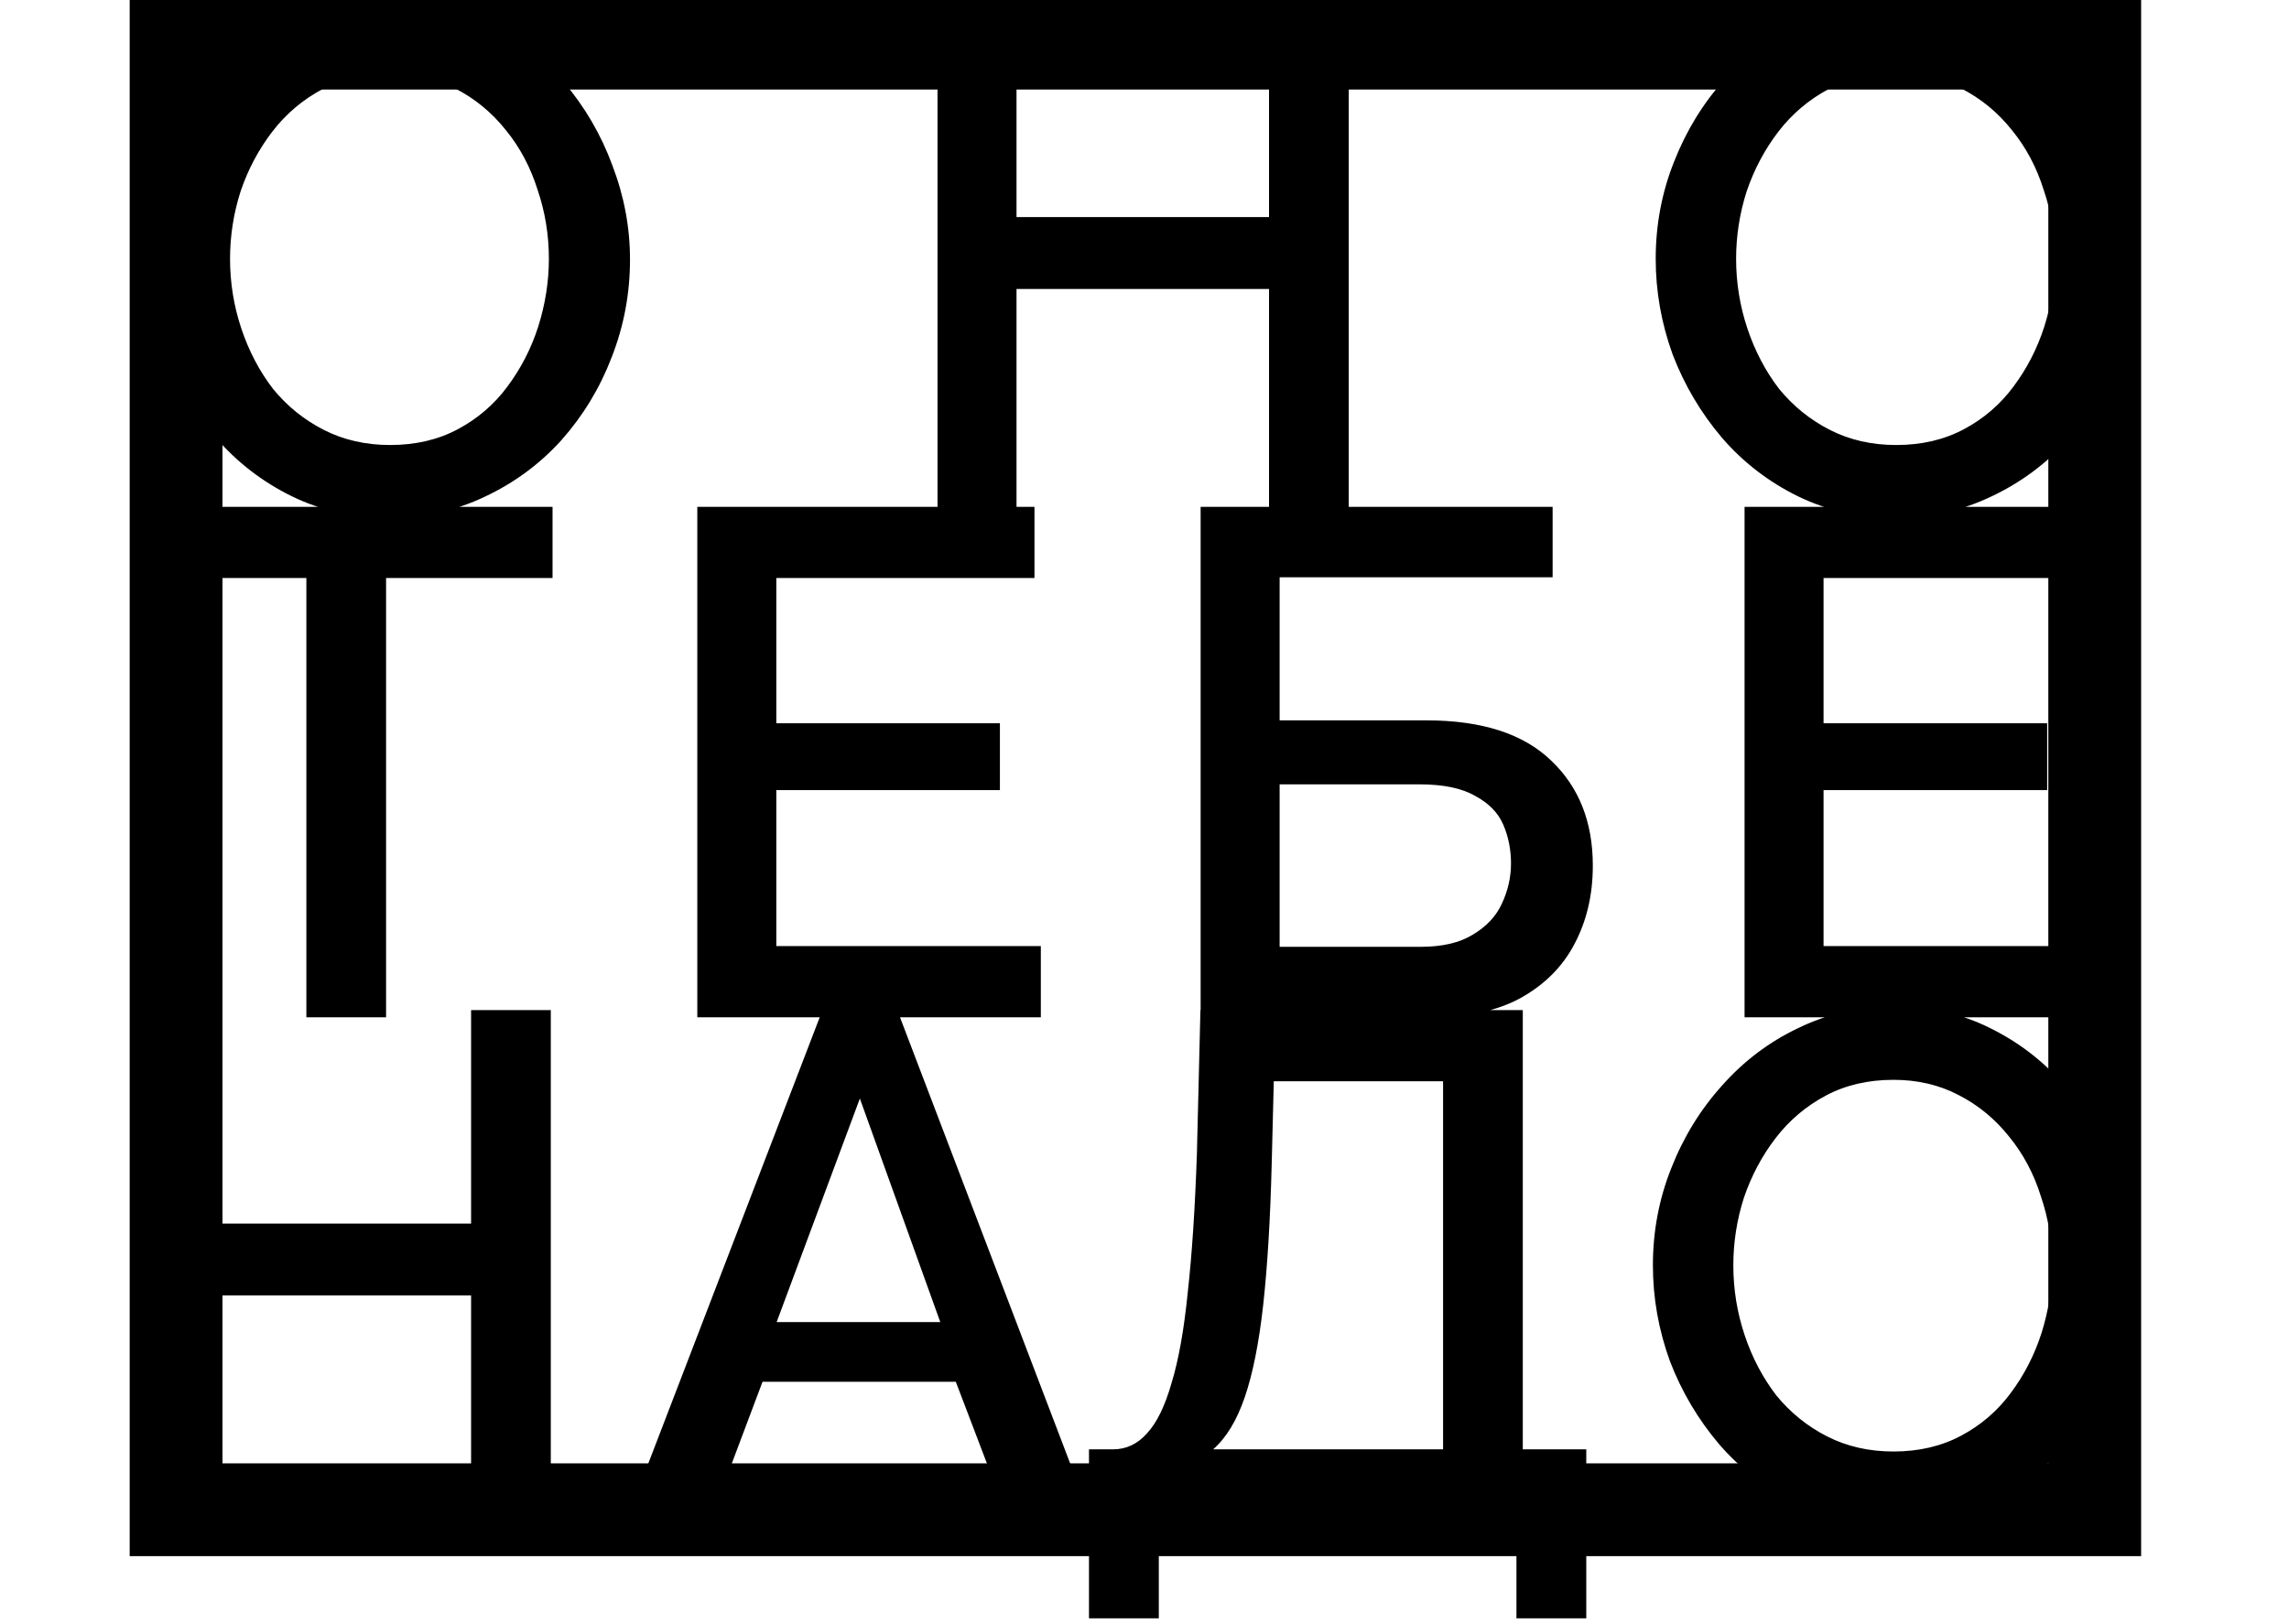 <svg width="148" height="105" viewBox="0 0 148 105" fill="none" xmlns="http://www.w3.org/2000/svg">
<g clip-path="url(#clip0_0_89)">
<path d="M25.181 33.474C22.84 33.474 20.727 33.009 18.842 32.079C16.957 31.149 15.33 29.894 13.962 28.313C12.593 26.701 11.529 24.904 10.769 22.92C10.039 20.905 9.674 18.845 9.674 16.737C9.674 14.536 10.07 12.444 10.86 10.46C11.651 8.446 12.745 6.664 14.144 5.114C15.543 3.533 17.185 2.294 19.07 1.395C20.985 0.465 23.053 0 25.273 0C27.583 0 29.681 0.48 31.566 1.441C33.482 2.402 35.109 3.688 36.447 5.3C37.815 6.912 38.864 8.709 39.593 10.693C40.353 12.677 40.734 14.707 40.734 16.783C40.734 18.984 40.338 21.091 39.548 23.106C38.788 25.09 37.708 26.872 36.31 28.453C34.911 30.002 33.254 31.227 31.338 32.125C29.453 33.024 27.401 33.474 25.181 33.474ZM14.874 16.737C14.874 18.287 15.117 19.79 15.604 21.247C16.09 22.703 16.774 24.005 17.656 25.152C18.568 26.267 19.663 27.151 20.94 27.802C22.217 28.453 23.646 28.778 25.227 28.778C26.869 28.778 28.328 28.437 29.605 27.755C30.882 27.073 31.946 26.159 32.798 25.012C33.679 23.834 34.349 22.533 34.805 21.107C35.261 19.65 35.489 18.194 35.489 16.737C35.489 15.187 35.245 13.699 34.759 12.274C34.303 10.817 33.619 9.531 32.707 8.415C31.794 7.268 30.7 6.369 29.423 5.718C28.176 5.068 26.777 4.742 25.227 4.742C23.585 4.742 22.125 5.083 20.849 5.765C19.572 6.447 18.492 7.361 17.61 8.508C16.729 9.655 16.044 10.941 15.558 12.367C15.102 13.792 14.874 15.249 14.874 16.737ZM87.206 0.232V33.241H82.052V18.689H65.725V33.241H60.617V0.232H65.725V14.04H82.052V0.232H87.206ZM122.56 33.474C120.219 33.474 118.106 33.009 116.22 32.079C114.336 31.149 112.708 29.894 111.34 28.313C109.972 26.701 108.908 24.904 108.147 22.92C107.418 20.905 107.053 18.845 107.053 16.737C107.053 14.536 107.449 12.444 108.239 10.46C109.029 8.446 110.124 6.664 111.522 5.114C112.922 3.533 114.564 2.294 116.448 1.395C118.364 0.465 120.432 0 122.651 0C124.962 0 127.06 0.48 128.945 1.441C130.86 2.402 132.488 3.688 133.825 5.3C135.193 6.912 136.242 8.709 136.972 10.693C137.733 12.677 138.112 14.707 138.112 16.783C138.112 18.984 137.717 21.091 136.926 23.106C136.166 25.09 135.087 26.872 133.688 28.453C132.29 30.002 130.632 31.227 128.717 32.125C126.832 33.024 124.78 33.474 122.56 33.474ZM112.252 16.737C112.252 18.287 112.496 19.79 112.982 21.247C113.469 22.703 114.153 24.005 115.034 25.152C115.946 26.267 117.041 27.151 118.318 27.802C119.595 28.453 121.024 28.778 122.605 28.778C124.247 28.778 125.707 28.437 126.984 27.755C128.261 27.073 129.325 26.159 130.176 25.012C131.058 23.834 131.727 22.533 132.183 21.107C132.639 19.65 132.867 18.194 132.867 16.737C132.867 15.187 132.624 13.699 132.137 12.274C131.681 10.817 130.997 9.531 130.085 8.415C129.173 7.268 128.078 6.369 126.801 5.718C125.555 5.068 124.156 4.742 122.605 4.742C120.963 4.742 119.504 5.083 118.227 5.765C116.95 6.447 115.871 7.361 114.989 8.508C114.107 9.655 113.423 10.941 112.936 12.367C112.48 13.792 112.252 15.249 112.252 16.737ZM35.726 37.379H24.963V65.785H19.809V37.379H9V32.776H35.726V37.379ZM67.297 61.182V65.785H45.086V32.776H66.886V37.379H50.194V46.77H64.651V51.094H50.194V61.182H67.297ZM77.629 65.785V32.776H100.388V37.333H82.737V46.584H92.223C95.811 46.584 98.502 47.452 100.296 49.188C102.09 50.892 102.987 53.155 102.987 55.975C102.987 57.866 102.591 59.555 101.802 61.043C101.041 62.5 99.886 63.662 98.335 64.53C96.815 65.367 94.884 65.785 92.543 65.785H77.629ZM82.737 61.229H91.859C93.257 61.229 94.382 60.965 95.234 60.439C96.115 59.912 96.739 59.245 97.104 58.44C97.499 57.603 97.697 56.735 97.697 55.836C97.697 54.937 97.529 54.1 97.195 53.325C96.86 52.551 96.252 51.931 95.37 51.466C94.519 50.97 93.318 50.722 91.767 50.722H82.737V61.229ZM135.009 61.182V65.785H112.798V32.776H134.598V37.379H117.906V46.77H132.364V51.094H117.906V61.182H135.009ZM35.613 65.32V98.329H30.459V83.777H14.131V98.329H9.023V65.32H14.131V79.128H30.459V65.32H35.613ZM53.179 65.32H58.014L70.602 98.329H65.22L61.799 89.356H49.303L45.928 98.329H40.5L53.179 65.32ZM60.796 85.497L55.596 71.039L50.215 85.497H60.796ZM70.41 104.652V93.726H71.961C72.812 93.726 73.542 93.385 74.15 92.704C74.789 92.022 75.321 90.937 75.746 89.449C76.203 87.961 76.552 86.009 76.795 83.591C77.069 81.143 77.267 78.152 77.388 74.618L77.616 65.32H98.459V93.726H102.564V104.652H98.049V98.329H74.925V104.652H70.41ZM78.437 93.726H93.305V69.923H82.36L82.223 75.316C82.132 78.88 81.949 81.902 81.675 84.382C81.402 86.83 81.007 88.814 80.49 90.332C79.973 91.851 79.289 92.983 78.437 93.726ZM122.379 98.561C120.037 98.561 117.925 98.097 116.039 97.167C114.154 96.237 112.528 94.982 111.159 93.401C109.791 91.789 108.727 89.992 107.967 88.008C107.237 85.993 106.872 83.932 106.872 81.825C106.872 79.624 107.267 77.532 108.058 75.548C108.849 73.534 109.943 71.751 111.342 70.202C112.74 68.621 114.382 67.381 116.268 66.483C118.183 65.553 120.251 65.088 122.47 65.088C124.781 65.088 126.879 65.568 128.764 66.529C130.68 67.49 132.306 68.776 133.644 70.388C135.012 71.999 136.061 73.797 136.791 75.781C137.551 77.764 137.931 79.794 137.931 81.871C137.931 84.072 137.536 86.179 136.746 88.194C135.986 90.177 134.906 91.96 133.507 93.54C132.109 95.09 130.452 96.314 128.536 97.213C126.651 98.112 124.598 98.561 122.379 98.561ZM112.072 81.825C112.072 83.374 112.315 84.877 112.801 86.334C113.287 87.791 113.972 89.093 114.854 90.24C115.766 91.355 116.86 92.239 118.137 92.889C119.414 93.54 120.844 93.866 122.425 93.866C124.066 93.866 125.526 93.525 126.803 92.843C128.08 92.161 129.144 91.247 129.996 90.1C130.878 88.922 131.546 87.62 132.002 86.195C132.458 84.738 132.686 83.281 132.686 81.825C132.686 80.275 132.443 78.787 131.957 77.361C131.501 75.905 130.816 74.618 129.904 73.503C128.992 72.356 127.898 71.457 126.621 70.806C125.374 70.155 123.975 69.83 122.425 69.83C120.783 69.83 119.323 70.171 118.046 70.853C116.769 71.534 115.69 72.449 114.808 73.596C113.926 74.742 113.242 76.029 112.756 77.454C112.3 78.88 112.072 80.337 112.072 81.825Z" fill="black"/>
<path d="M11.385 2.789H135.439V97.632H11.385V2.789Z" stroke="black" stroke-width="6"/>
</g>
<defs>
<clipPath id="clip0_0_89">
<rect width="148" height="104.652" fill="white"/>
</clipPath>
</defs>
</svg>
